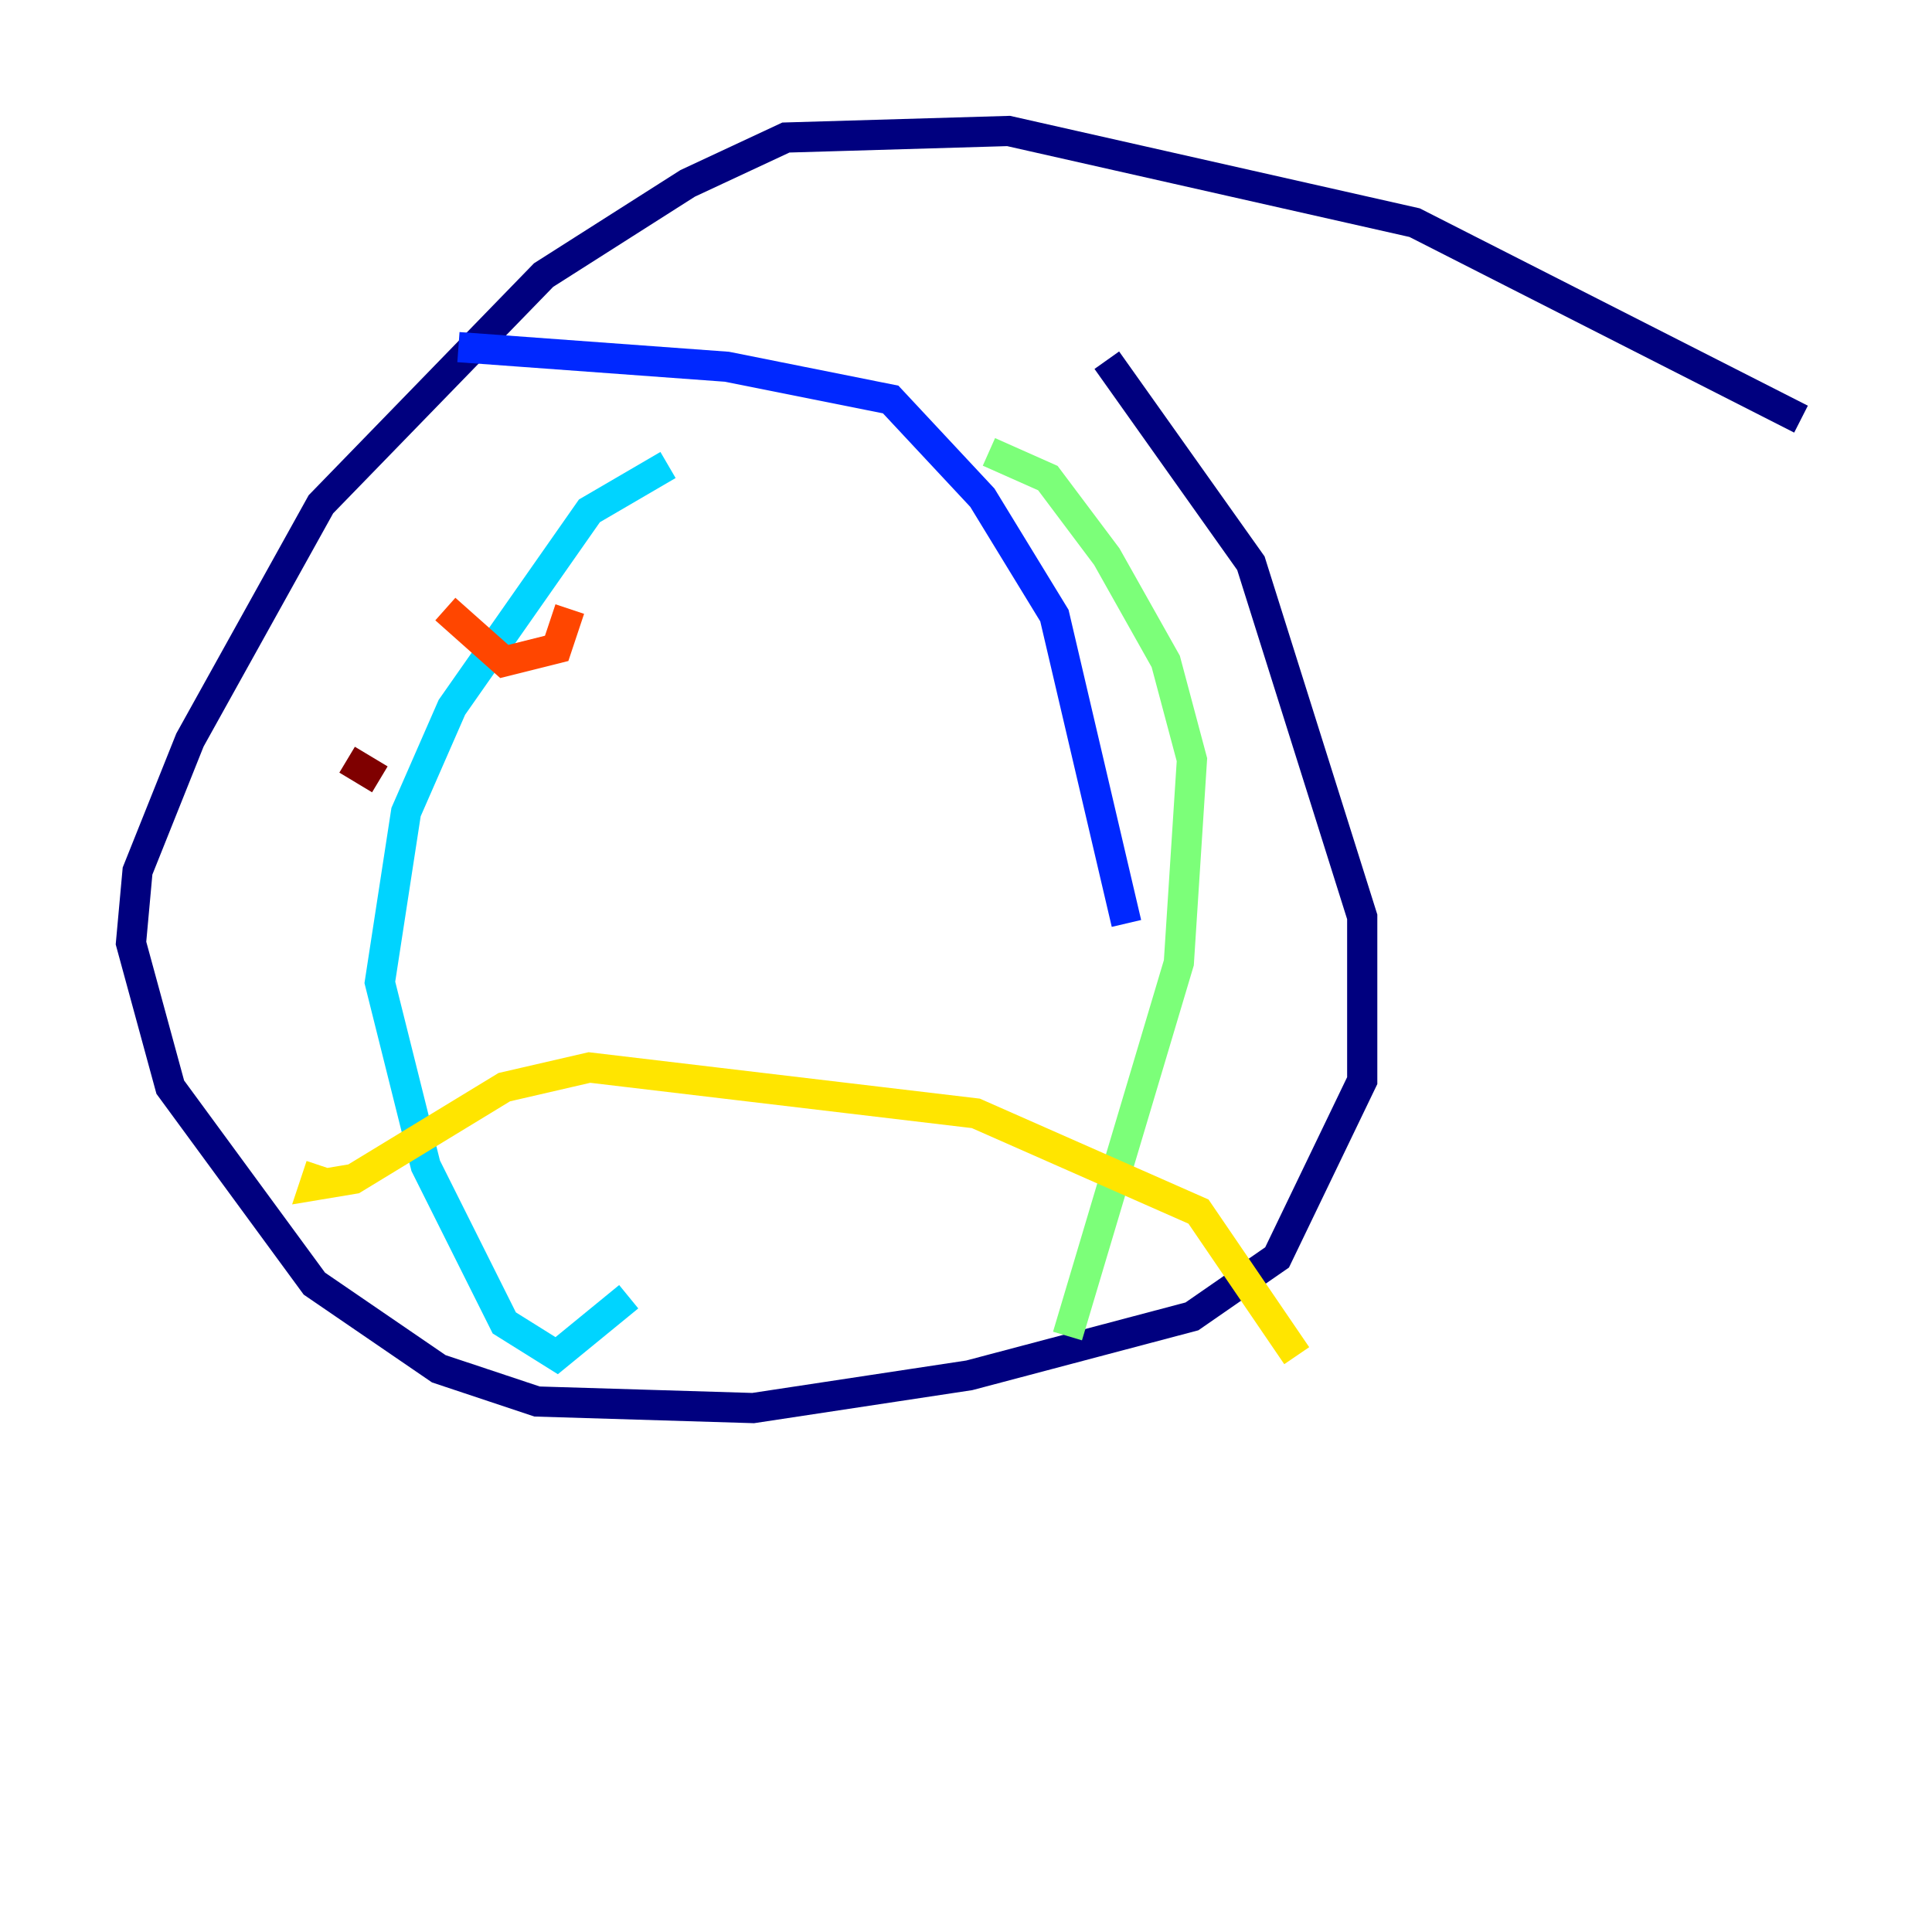 <?xml version="1.0" encoding="utf-8" ?>
<svg baseProfile="tiny" height="128" version="1.2" viewBox="0,0,128,128" width="128" xmlns="http://www.w3.org/2000/svg" xmlns:ev="http://www.w3.org/2001/xml-events" xmlns:xlink="http://www.w3.org/1999/xlink"><defs /><polyline fill="none" points="119.322,27.77 93.722,14.752 66.82,8.678 52.068,9.112 45.559,12.149 36.014,18.224 21.261,33.41 12.583,49.031 9.112,57.709 8.678,62.481 11.281,72.027 20.827,85.044 29.071,90.685 35.58,92.854 49.898,93.288 64.217,91.119 78.969,87.214 84.61,83.308 90.251,71.593 90.251,60.746 82.875,37.315 73.329,23.864" stroke="#00007f" stroke-width="2" /><polyline fill="none" points="30.373,22.997 48.163,24.298 59.01,26.468 65.085,32.976 69.858,40.786 74.63,61.18" stroke="#0028ff" stroke-width="2" /><polyline fill="none" points="44.258,30.807 39.051,33.844 29.939,46.861 26.902,53.803 25.166,65.085 28.203,77.234 33.41,87.647 36.881,89.817 41.654,85.912" stroke="#00d4ff" stroke-width="2" /><polyline fill="none" points="65.519,29.939 69.424,31.675 73.329,36.881 77.234,43.824 78.969,50.332 78.102,63.783 70.725,88.515" stroke="#7cff79" stroke-width="2" /><polyline fill="none" points="21.261,77.234 20.827,78.536 23.43,78.102 33.41,72.027 39.051,70.725 64.651,73.763 79.403,80.271 85.912,89.817" stroke="#ffe500" stroke-width="2" /><polyline fill="none" points="29.505,40.352 33.41,43.824 36.881,42.956 37.749,40.352" stroke="#ff4600" stroke-width="2" /><polyline fill="none" points="22.997,50.332 25.166,51.634" stroke="#7f0000" stroke-width="2" /></svg>